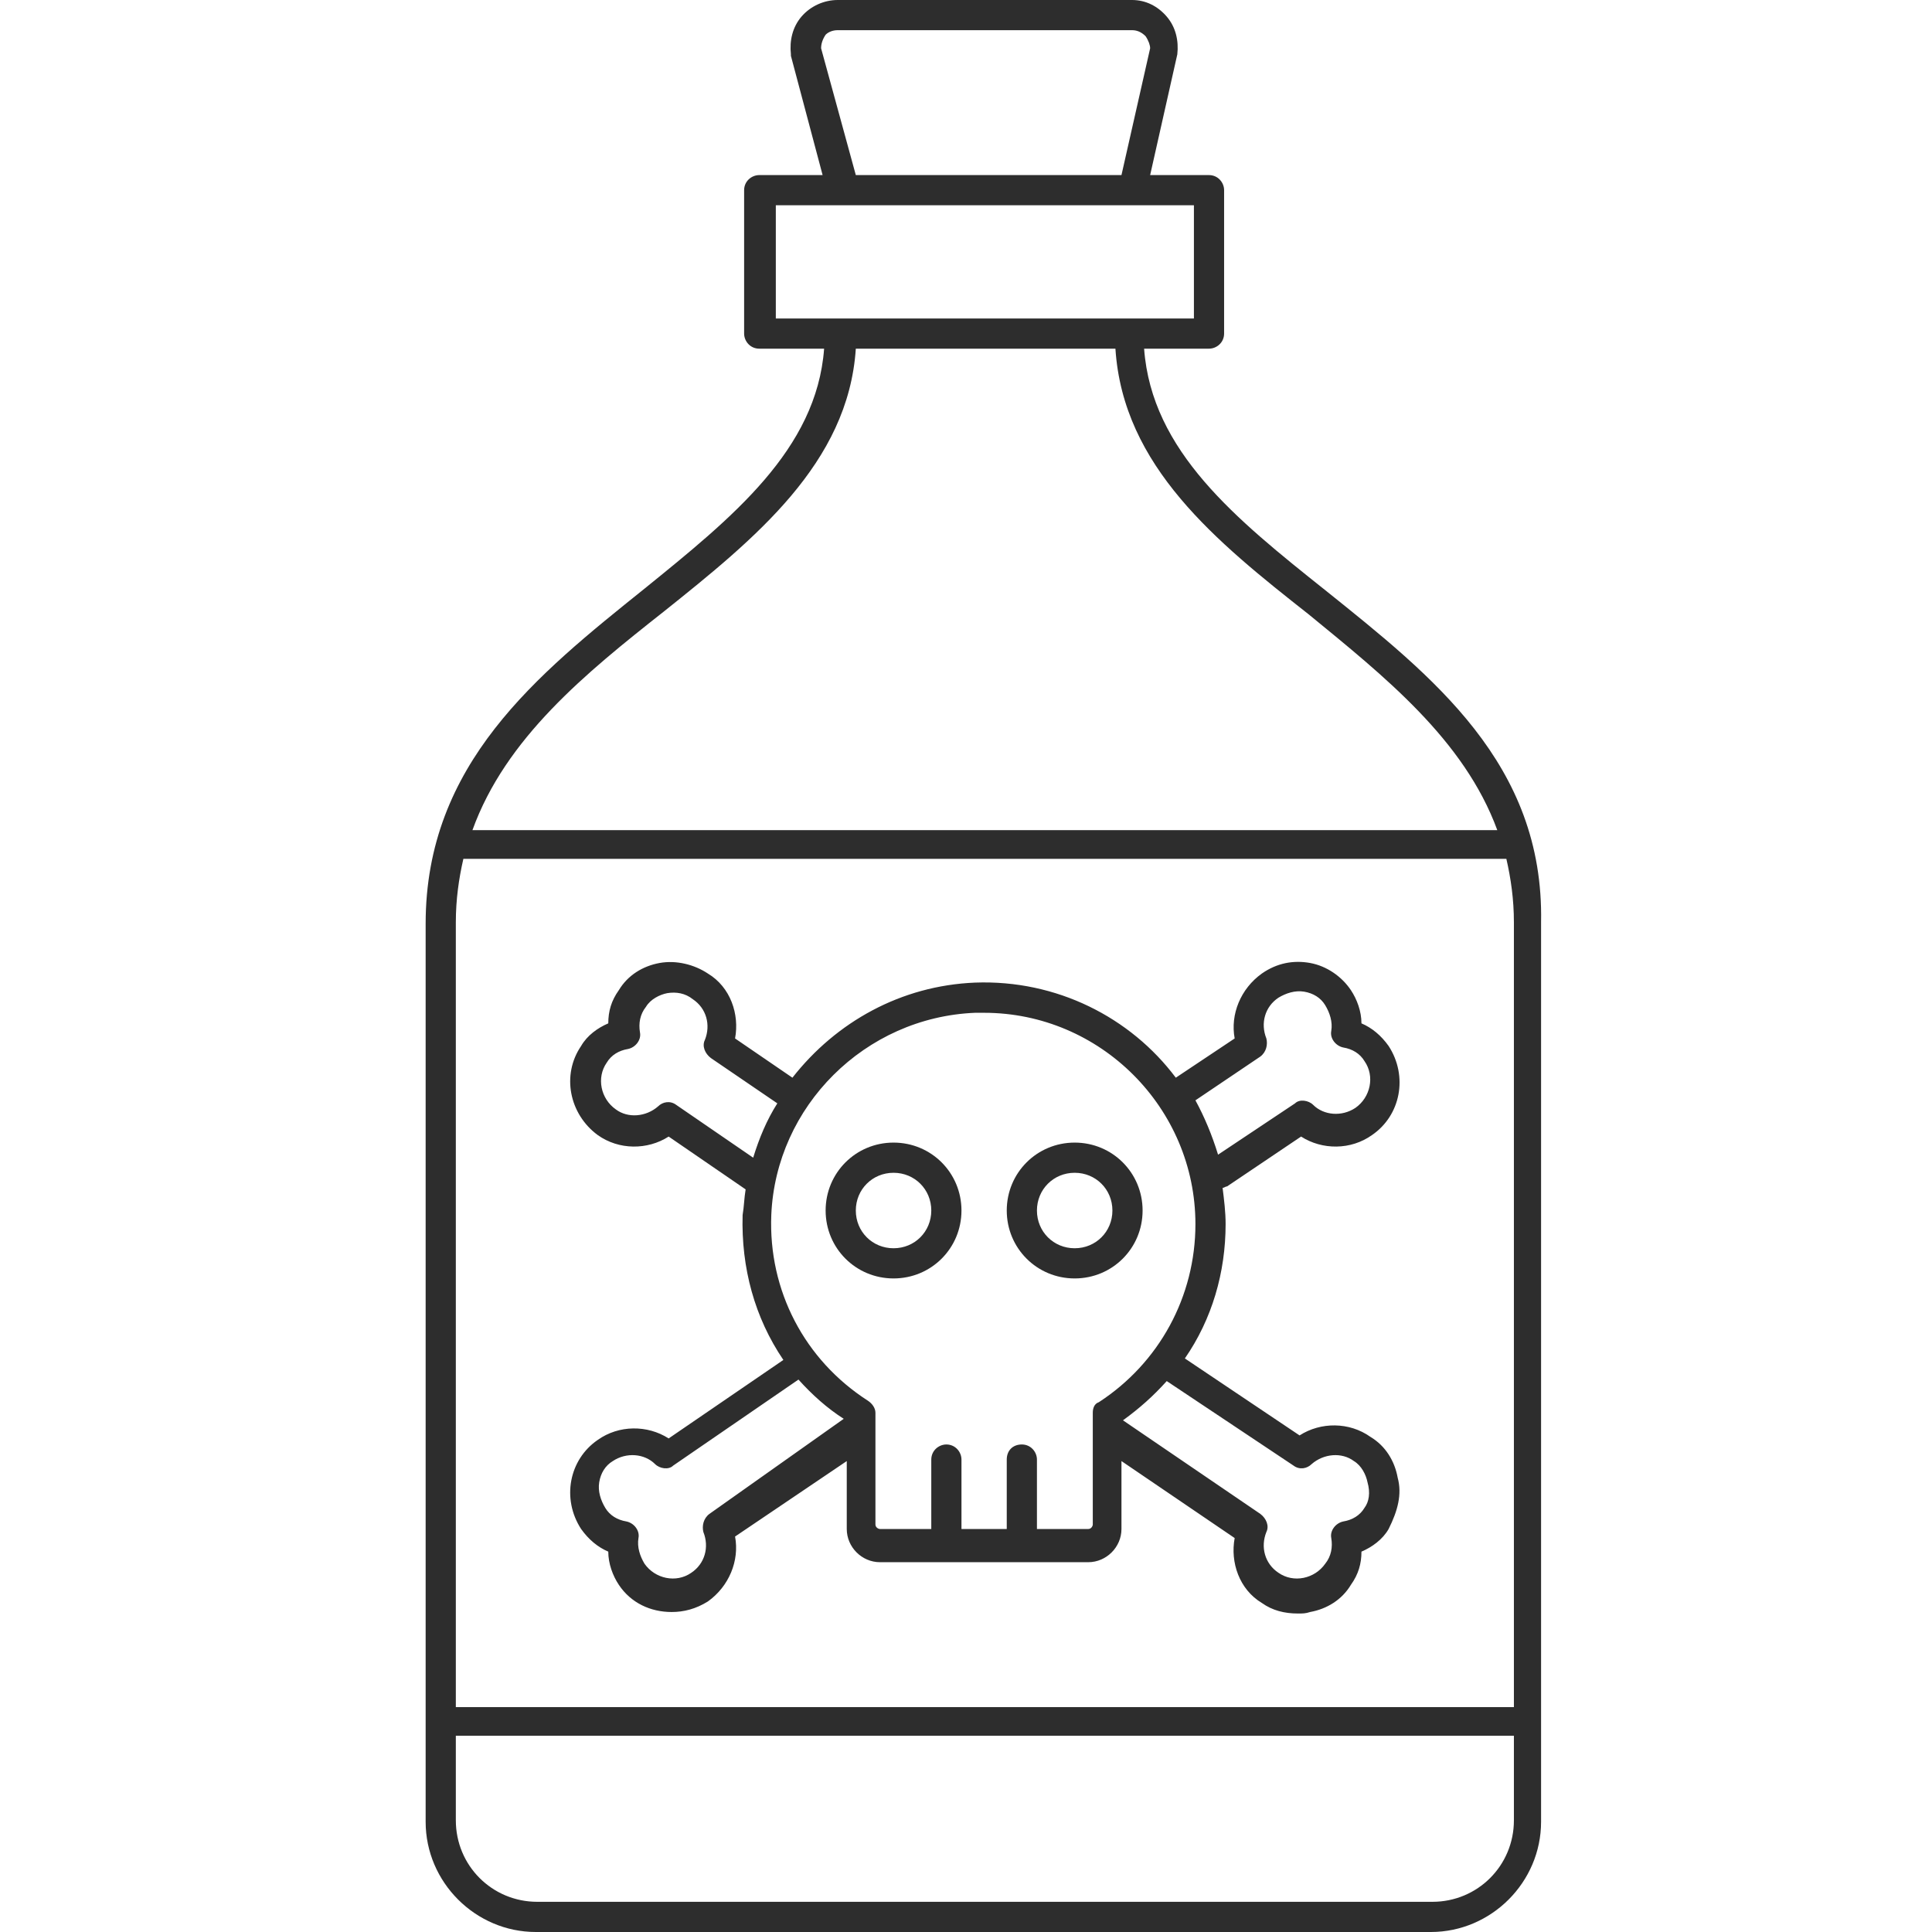<?xml version="1.0" encoding="utf-8"?>
<!-- Generator: Adobe Illustrator 18.1.0, SVG Export Plug-In . SVG Version: 6.00 Build 0)  -->
<svg version="1.1" baseProfile="tiny" id="Layer_1" xmlns="http://www.w3.org/2000/svg" xmlns:xlink="http://www.w3.org/1999/xlink"
	 x="0px" y="0px" viewBox="0 0 128 128" xml:space="preserve">
<g>
	<path fill="#2D2D2D" d="M87.8,39.1c-5.9-4.7-11.5-9.2-12-16h4.3c0.5,0,1-0.4,1-1v-9.5c0-0.5-0.4-1-1-1h-3.9L78,3.6
		c0.1-0.9-0.1-1.8-0.7-2.5C76.7,0.4,75.9,0,75,0H55.5c-0.9,0-1.8,0.4-2.4,1.1c-0.6,0.7-0.8,1.6-0.7,2.5c0,0,0,0.1,0,0.1l2.1,7.9
		h-4.2c-0.5,0-1,0.4-1,1v9.5c0,0.5,0.4,1,1,1h4.3c-0.5,6.7-6.1,11.2-11.9,15.9c-7.1,5.7-14.5,11.6-14.5,22.2v59.5
		c0,4,3.3,7.3,7.3,7.3h59.3c4,0,7.3-3.3,7.3-7.3V61.1C102.3,50.6,94.9,44.8,87.8,39.1z M30.2,61.1c0-1.5,0.2-2.9,0.5-4.2h69.1
		c0.3,1.3,0.5,2.7,0.5,4.2v52H30.2V61.1z M54.4,3.2c0-0.3,0.1-0.6,0.3-0.9C54.9,2.1,55.2,2,55.5,2H75c0.3,0,0.6,0.1,0.9,0.4
		c0.2,0.3,0.3,0.6,0.3,0.8l-1.9,8.4H56.7L54.4,3.2z M51.4,13.6h4.5c0,0,0,0,0,0c0,0,0,0,0,0h23.2v7.5H51.4V13.6z M44,40.5
		c6-4.8,12.2-9.8,12.7-17.4h17.2c0.5,7.8,6.7,12.8,12.8,17.6C91.7,44.8,97,49,99.2,55H31.3C33.5,48.9,38.8,44.6,44,40.5z M94.9,126
		H35.6c-3,0-5.4-2.4-5.4-5.4v-5.6h70.1v5.6C100.3,123.6,97.9,126,94.9,126z"/>
	<path fill="#2D2D2D" d="M71.2,75.7c-2.5,0-4.5,2-4.5,4.5c0,2.5,2,4.5,4.5,4.5c2.5,0,4.5-2,4.5-4.5C75.7,77.7,73.7,75.7,71.2,75.7z
		 M71.2,82.7c-1.4,0-2.5-1.1-2.5-2.5c0-1.4,1.1-2.5,2.5-2.5c1.4,0,2.5,1.1,2.5,2.5C73.7,81.6,72.6,82.7,71.2,82.7z"/>
	<path fill="#2D2D2D" d="M59.2,75.7c-2.5,0-4.5,2-4.5,4.5c0,2.5,2,4.5,4.5,4.5c2.5,0,4.5-2,4.5-4.5C63.7,77.7,61.7,75.7,59.2,75.7z
		 M59.2,82.7c-1.4,0-2.5-1.1-2.5-2.5c0-1.4,1.1-2.5,2.5-2.5c1.4,0,2.5,1.1,2.5,2.5C61.7,81.6,60.6,82.7,59.2,82.7z"/>
	<path fill="#2D2D2D" d="M92.6,97.9c-0.2-1.1-0.8-2.1-1.8-2.7c-1.4-1-3.3-1-4.7-0.1L78.5,90c1.8-2.6,2.7-5.7,2.7-8.9
		c0-0.8-0.1-1.6-0.2-2.4c0.1,0,0.2-0.1,0.3-0.1l4.9-3.3c1.4,0.9,3.3,0.9,4.7-0.1c1.9-1.3,2.4-3.9,1.1-5.9c-0.5-0.7-1.1-1.2-1.8-1.5
		c0-0.8-0.3-1.6-0.7-2.2c-0.6-0.9-1.6-1.6-2.7-1.8c-1.1-0.2-2.2,0-3.2,0.7c-1.4,1-2.1,2.7-1.8,4.3l-3.9,2.6c-3-4-7.9-6.5-13.3-6.3
		c-4.9,0.2-9.2,2.6-12.1,6.3l-3.8-2.6c0.3-1.6-0.3-3.4-1.8-4.3c-0.9-0.6-2.1-0.9-3.2-0.7c-1.1,0.2-2.1,0.8-2.7,1.8
		c-0.5,0.7-0.7,1.4-0.7,2.2c-0.7,0.3-1.4,0.8-1.8,1.5c-1.3,1.9-0.8,4.5,1.1,5.9c1.4,1,3.3,1,4.7,0.1l5.1,3.5
		c-0.1,0.6-0.1,1.1-0.2,1.7c-0.1,3.5,0.8,6.8,2.7,9.6l-7.6,5.2c-1.4-0.9-3.3-0.9-4.7,0.1c-1.9,1.3-2.4,3.9-1.1,5.9
		c0.5,0.7,1.1,1.2,1.8,1.5c0,0.8,0.3,1.6,0.7,2.2c0.8,1.2,2.1,1.8,3.5,1.8c0.8,0,1.6-0.2,2.4-0.7c1.4-1,2.1-2.7,1.8-4.3l7.4-5v4.5
		c0,1.2,1,2.2,2.2,2.2h13.8c1.2,0,2.2-1,2.2-2.2v-4.5l7.5,5.1c-0.3,1.6,0.3,3.4,1.8,4.3c0.7,0.5,1.5,0.7,2.4,0.7
		c0.3,0,0.5,0,0.8-0.1c1.1-0.2,2.1-0.8,2.7-1.8c0.5-0.7,0.7-1.4,0.7-2.2c0.7-0.3,1.4-0.8,1.8-1.5C92.6,100.1,92.9,99,92.6,97.9z
		 M83.5,70c0.4-0.3,0.5-0.8,0.4-1.2c-0.4-1-0.1-2.1,0.8-2.7c0.5-0.3,1.1-0.5,1.7-0.4c0.6,0.1,1.1,0.4,1.4,0.9
		c0.3,0.5,0.5,1.1,0.4,1.7c-0.1,0.5,0.3,1,0.8,1.1c0.6,0.1,1.1,0.4,1.4,0.9c0.7,1,0.4,2.4-0.6,3.1c-0.9,0.6-2.1,0.5-2.8-0.2
		c-0.3-0.3-0.9-0.4-1.2-0.1l-5.1,3.4c-0.4-1.3-0.9-2.5-1.5-3.6L83.5,70z M44.8,73.2c-0.4-0.3-0.9-0.2-1.2,0.1
		c-0.8,0.7-2,0.8-2.8,0.2c-1-0.7-1.3-2.1-0.6-3.1c0.3-0.5,0.8-0.8,1.4-0.9c0.5-0.1,0.9-0.6,0.8-1.1c-0.1-0.6,0-1.2,0.4-1.7
		c0.3-0.5,0.9-0.8,1.4-0.9c0.6-0.1,1.2,0,1.7,0.4c0.9,0.6,1.2,1.7,0.8,2.7c-0.2,0.4,0,0.9,0.4,1.2l4.4,3c-0.7,1.1-1.2,2.3-1.6,3.6
		L44.8,73.2z M47,100.3c-0.4,0.3-0.5,0.8-0.4,1.2c0.4,1,0.1,2.1-0.8,2.7c-1,0.7-2.4,0.4-3.1-0.6c-0.3-0.5-0.5-1.1-0.4-1.7
		c0.1-0.5-0.3-1-0.8-1.1c-0.6-0.1-1.1-0.4-1.4-0.9c-0.3-0.5-0.5-1.1-0.4-1.7c0.1-0.6,0.4-1.1,0.9-1.4c0.9-0.6,2.1-0.5,2.8,0.2
		c0.3,0.3,0.9,0.4,1.2,0.1l8.3-5.7c0.9,1,1.9,1.9,3,2.6L47,100.3z M72.4,93.6v7.4c0,0.1-0.1,0.3-0.3,0.3h-3.4v-4.6c0-0.5-0.4-1-1-1
		s-1,0.4-1,1v4.6h-3v-4.6c0-0.5-0.4-1-1-1c-0.5,0-1,0.4-1,1v4.6h-3.4c-0.1,0-0.3-0.1-0.3-0.3v-7.4c0-0.3-0.2-0.6-0.5-0.8
		c-4.2-2.7-6.6-7.3-6.4-12.3c0.3-7.2,6.2-13.1,13.5-13.4c0.2,0,0.4,0,0.6,0c7.7,0,14,6.3,14,14c0,4.8-2.4,9.2-6.4,11.8
		C72.5,93,72.4,93.3,72.4,93.6z M90.4,99.9c-0.3,0.5-0.8,0.8-1.4,0.9c-0.5,0.1-0.9,0.6-0.8,1.1c0.1,0.6,0,1.2-0.4,1.7
		c-0.7,1-2.1,1.3-3.1,0.6c-0.9-0.6-1.2-1.7-0.8-2.7c0.2-0.4,0-0.9-0.4-1.2l-9.1-6.2c1.1-0.8,2-1.6,2.9-2.6l8.4,5.6
		c0.4,0.3,0.9,0.2,1.2-0.1c0.8-0.7,2-0.8,2.8-0.2c0.5,0.3,0.8,0.9,0.9,1.4C90.8,98.9,90.7,99.5,90.4,99.9z"/>
</g>
</svg>
